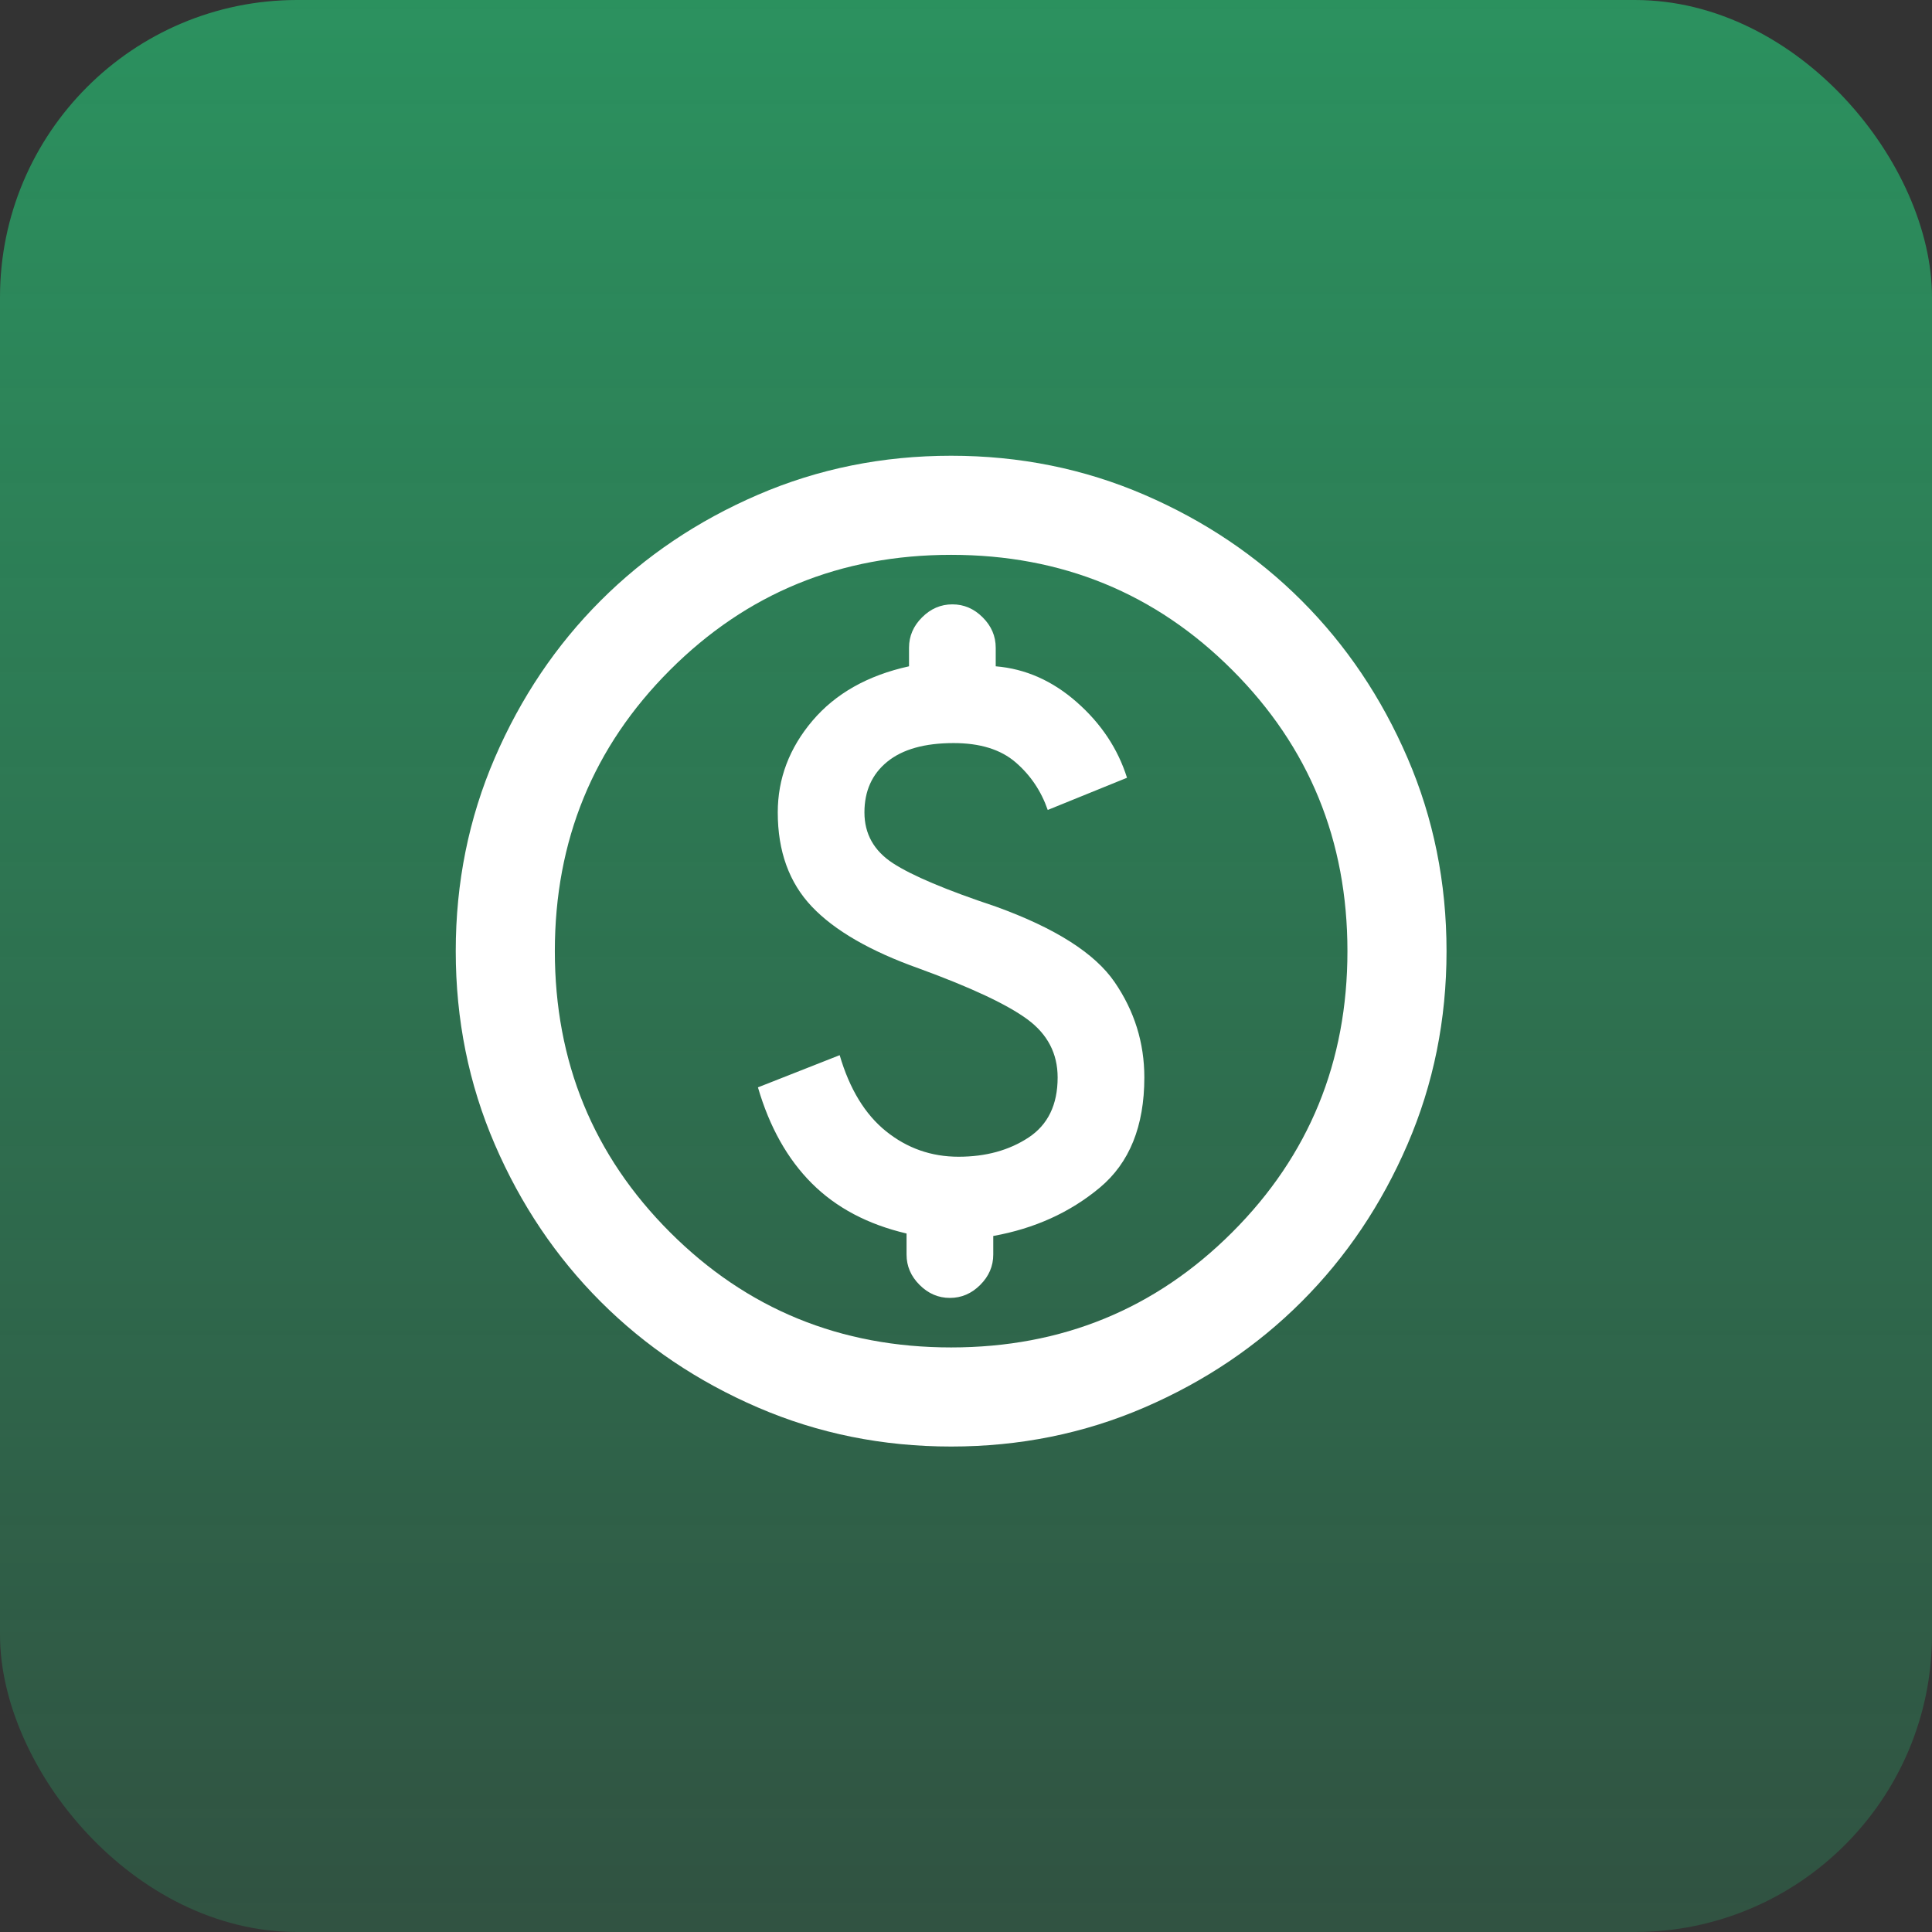 <svg width="65" height="65" viewBox="0 0 65 65" fill="none" xmlns="http://www.w3.org/2000/svg">
<rect x="0" y="0" width="65" height="65" fill="#333333" stroke="none"/>
<rect width="65" height="65" rx="10" fill="url(#paint0_linear_646_5350)"/>
<mask id="mask0_646_5350" style="mask-type:alpha" maskUnits="userSpaceOnUse" x="12" y="12" width="40" height="40">
<rect x="12" y="12" width="40" height="40" fill="#D9D9D9"/>
</mask>
<g mask="url(#mask0_646_5350)">
<path d="M25.5 36.583C25.889 37.917 26.493 38.993 27.312 39.812C28.132 40.632 29.195 41.194 30.5 41.5V42.208C30.5 42.597 30.646 42.938 30.938 43.229C31.229 43.521 31.57 43.667 31.958 43.667C32.347 43.667 32.688 43.521 32.979 43.229C33.271 42.938 33.417 42.597 33.417 42.208V41.583C34.806 41.333 36 40.792 37 39.958C38 39.125 38.5 37.889 38.5 36.25C38.5 35.083 38.167 34.014 37.5 33.042C36.833 32.069 35.5 31.222 33.5 30.5C31.833 29.945 30.681 29.458 30.042 29.042C29.403 28.625 29.083 28.056 29.083 27.333C29.083 26.611 29.34 26.042 29.854 25.625C30.368 25.208 31.111 25 32.083 25C32.972 25 33.667 25.215 34.167 25.646C34.667 26.076 35.028 26.611 35.25 27.25L37.917 26.167C37.611 25.195 37.049 24.347 36.229 23.625C35.41 22.903 34.5 22.5 33.5 22.417V21.792C33.5 21.403 33.354 21.062 33.062 20.771C32.771 20.479 32.431 20.333 32.042 20.333C31.653 20.333 31.312 20.479 31.021 20.771C30.729 21.062 30.583 21.403 30.583 21.792V22.417C29.195 22.722 28.111 23.333 27.333 24.25C26.556 25.167 26.167 26.195 26.167 27.333C26.167 28.639 26.549 29.695 27.312 30.5C28.076 31.306 29.278 32 30.917 32.583C32.667 33.222 33.882 33.792 34.562 34.292C35.243 34.792 35.583 35.444 35.583 36.25C35.583 37.167 35.257 37.84 34.604 38.271C33.951 38.701 33.167 38.917 32.25 38.917C31.333 38.917 30.521 38.632 29.812 38.062C29.104 37.493 28.583 36.639 28.25 35.5L25.5 36.583ZM32 48.667C29.695 48.667 27.528 48.229 25.5 47.354C23.472 46.479 21.708 45.292 20.208 43.792C18.708 42.292 17.521 40.528 16.646 38.5C15.771 36.472 15.333 34.306 15.333 32C15.333 29.695 15.771 27.528 16.646 25.5C17.521 23.472 18.708 21.708 20.208 20.208C21.708 18.708 23.472 17.521 25.5 16.646C27.528 15.771 29.695 15.333 32 15.333C34.306 15.333 36.472 15.771 38.5 16.646C40.528 17.521 42.292 18.708 43.792 20.208C45.292 21.708 46.479 23.472 47.354 25.5C48.229 27.528 48.667 29.695 48.667 32C48.667 34.306 48.229 36.472 47.354 38.5C46.479 40.528 45.292 42.292 43.792 43.792C42.292 45.292 40.528 46.479 38.5 47.354C36.472 48.229 34.306 48.667 32 48.667ZM32 45.333C35.722 45.333 38.875 44.042 41.458 41.458C44.042 38.875 45.333 35.722 45.333 32C45.333 28.278 44.042 25.125 41.458 22.542C38.875 19.958 35.722 18.667 32 18.667C28.278 18.667 25.125 19.958 22.542 22.542C19.958 25.125 18.667 28.278 18.667 32C18.667 35.722 19.958 38.875 22.542 41.458C25.125 44.042 28.278 45.333 32 45.333Z" fill="white"/>
</g>
<defs>
<linearGradient id="paint0_linear_646_5350" x1="32.5" y1="0" x2="32.5" y2="65" gradientUnits="userSpaceOnUse">
<stop stop-color="#26D07C" stop-opacity="0.6"/>
<stop offset="1" stop-color="#26D07C" stop-opacity="0.2"/>
</linearGradient>
</defs>
</svg>
